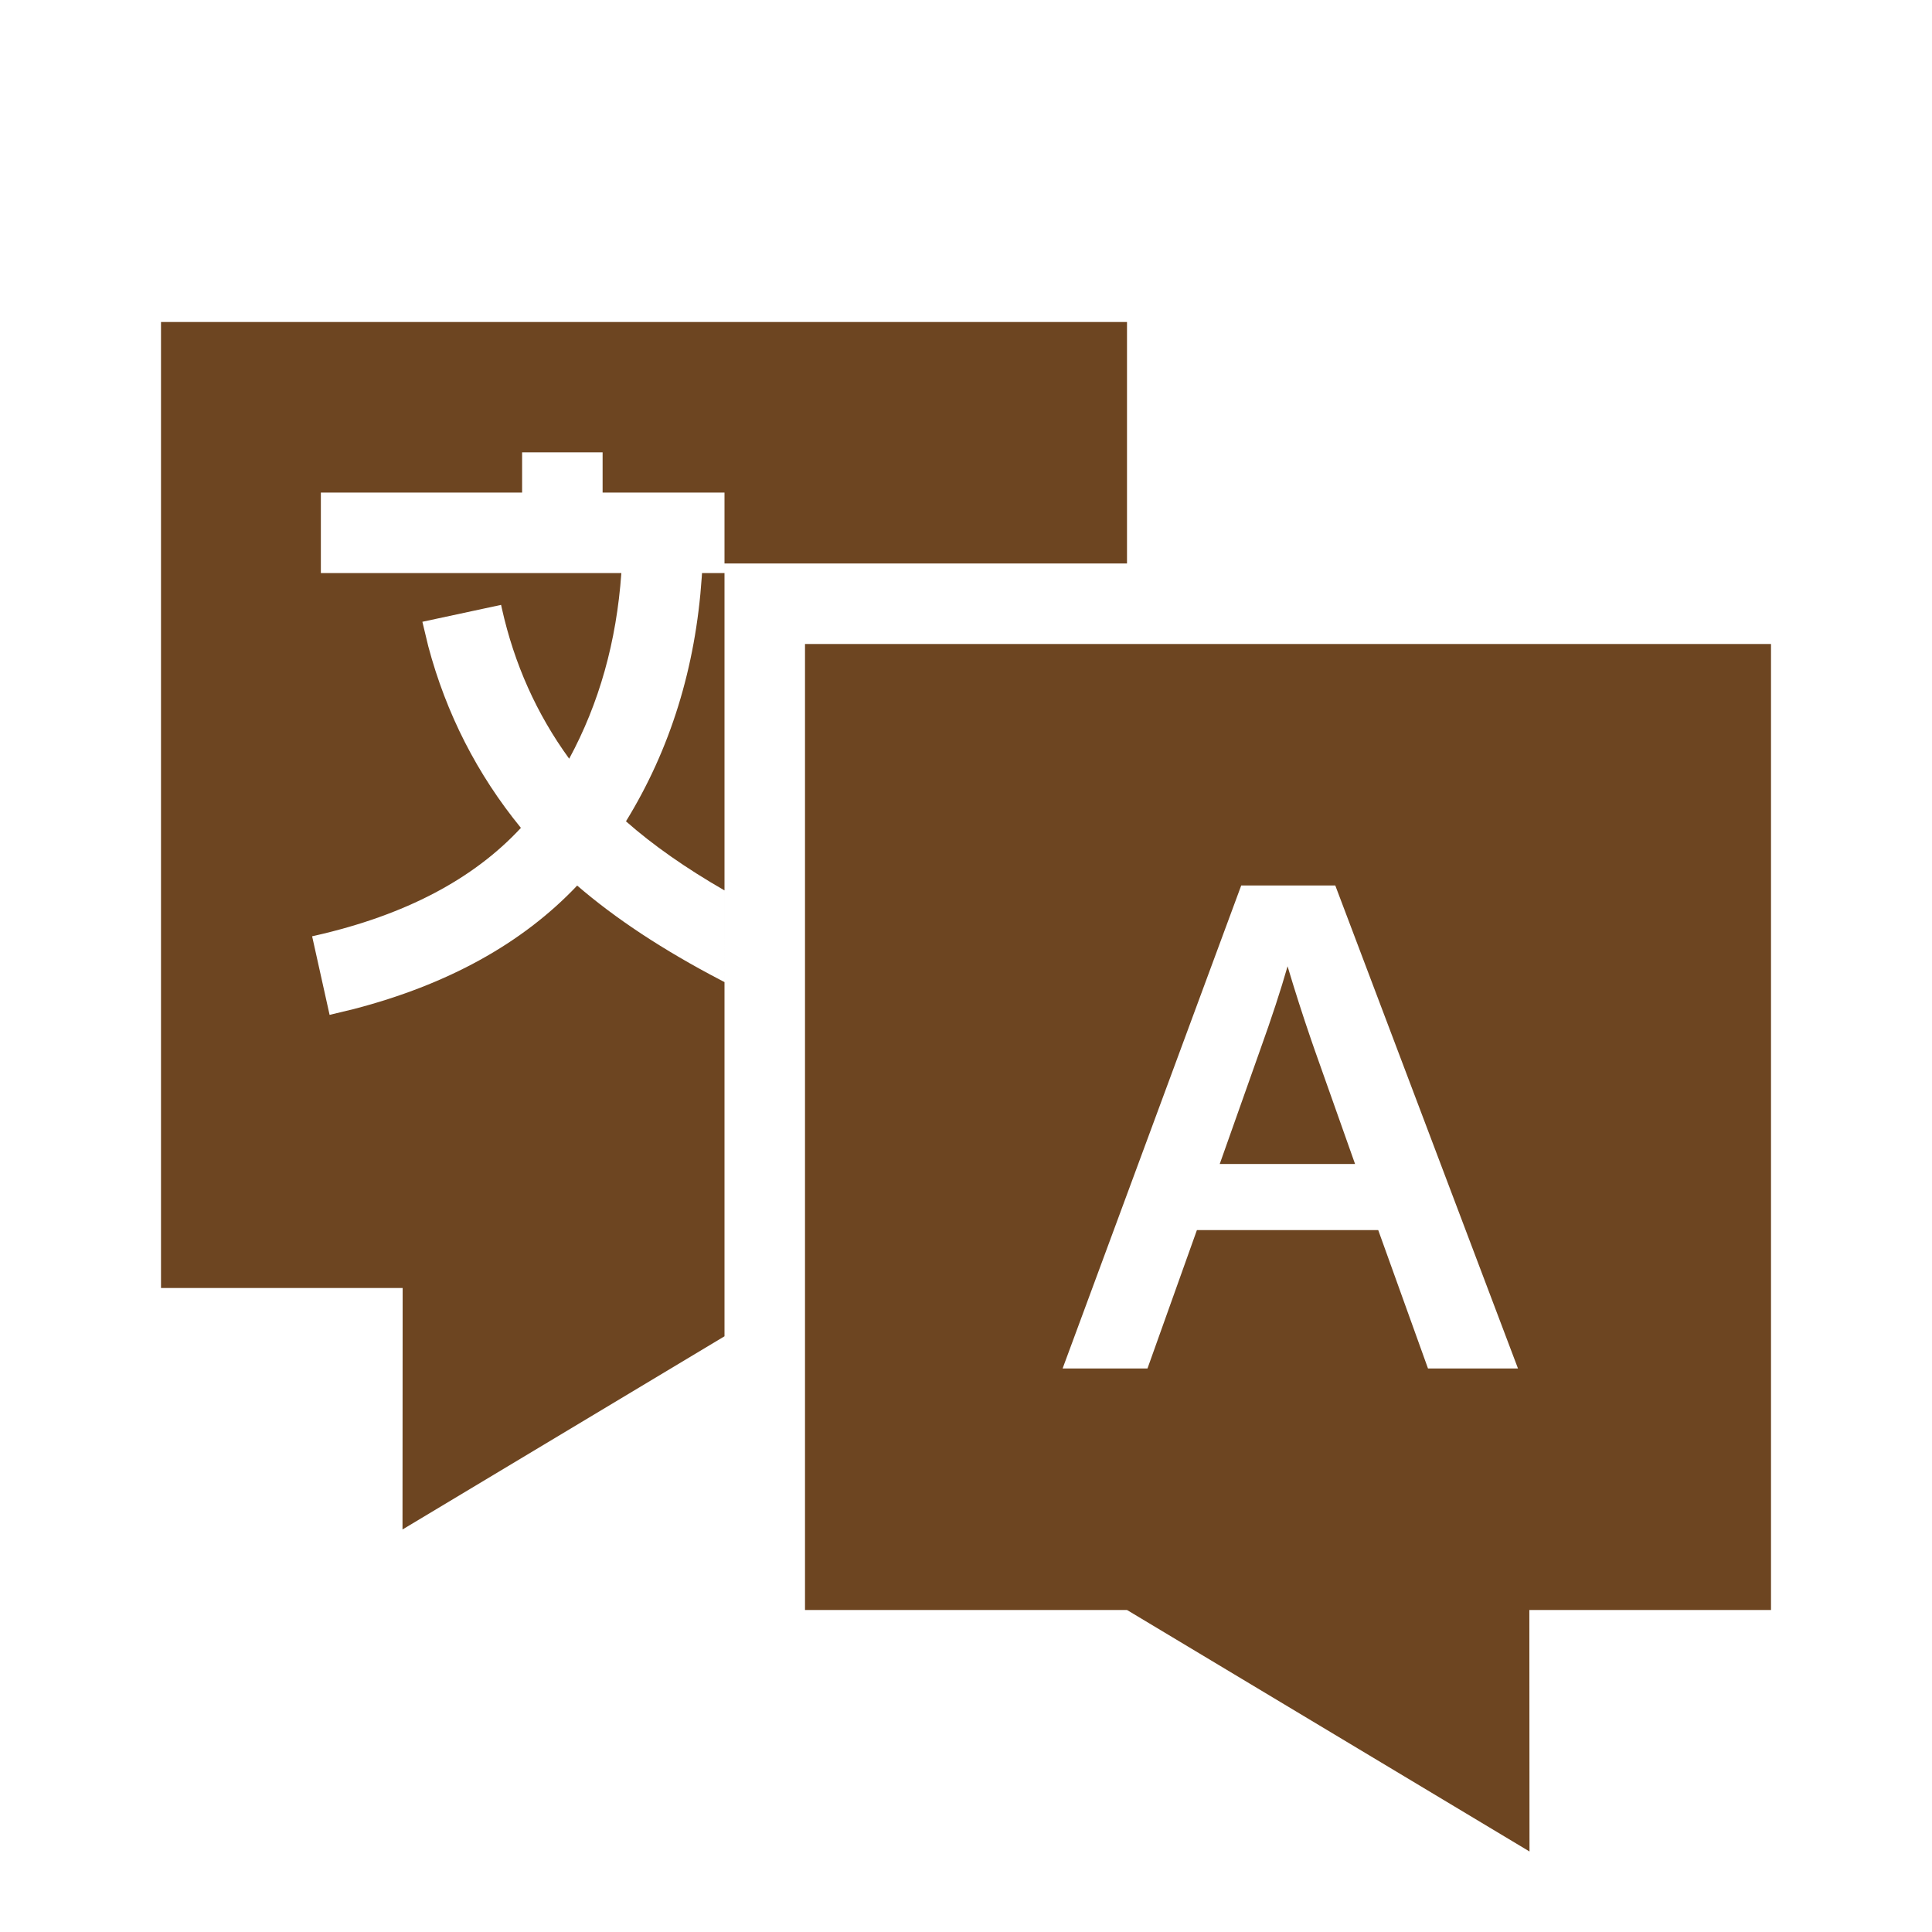 <?xml version="1.0" encoding="UTF-8"?>
<!-- Uploaded to: SVG Repo, www.svgrepo.com, Generator: SVG Repo Mixer Tools -->
<svg width="800px" height="800px" viewBox="0 0 512 512" version="1.1" xmlns="http://www.w3.org/2000/svg" xmlns:xlink="http://www.w3.org/1999/xlink">
    <title>language-filled</title>
    <g id="Page-1" stroke="none" stroke-width="1" fill="none" fill-rule="evenodd">
        <g id="icon" fill="#6d4521" transform="translate(42.667, 85.333)">
            <path d="M426.667,85.333 L426.667,341.333 L362.626,341.333 L362.667,405.333 L256,341.333 L170.667,341.333 L170.667,85.333 L426.667,85.333 Z M256,1.42108547e-14 L256,64 L149.333,64 L149.333,268.8 L64,320 L64.04,256 L6.39488462e-14,256 L6.39488462e-14,1.42108547e-14 L256,1.42108547e-14 Z M311.199,149.333 L286.267,149.333 L238.933,277.333 L261.426,277.333 L274.524,240.659 L322.58,240.659 L335.769,277.333 L359.616,277.333 L311.199,149.333 Z M298.552,170.742 C300.502,177.276 302.567,183.718 304.747,190.067 L305.688,192.783 L316.438,223.134 L280.576,223.134 L291.326,192.783 C294.337,184.412 296.746,177.065 298.552,170.742 Z M117.031,34.539 L95.698,34.539 L95.697,45.205 L42.364,45.206 L42.364,66.539 L121.996,66.54 C120.716,84.708 116.107,101.073 108.174,115.734 C99.561,103.887 93.627,90.646 90.337,75.928 L90.126,74.966 L69.269,79.446 L70.834,85.958 C75.584,103.787 83.778,119.852 95.379,134.062 C82.797,147.639 64.767,157.162 40.957,162.589 L40.05,162.793 L44.678,183.618 L51.046,182.086 C75.897,175.63 95.73,164.73 110.291,149.352 C120.495,158.153 133.141,166.473 148.225,174.355 L149.333,174.93 L149.332,150.637 C139.011,144.692 130.308,138.579 123.221,132.323 C134.984,113.207 141.675,91.594 143.304,67.631 L143.375,66.54 L149.332,66.539 L149.332,45.205 L117.03,45.205 L117.031,34.539 Z" id="Combined-Shape">

</path>
        </g>
    </g>
</svg>